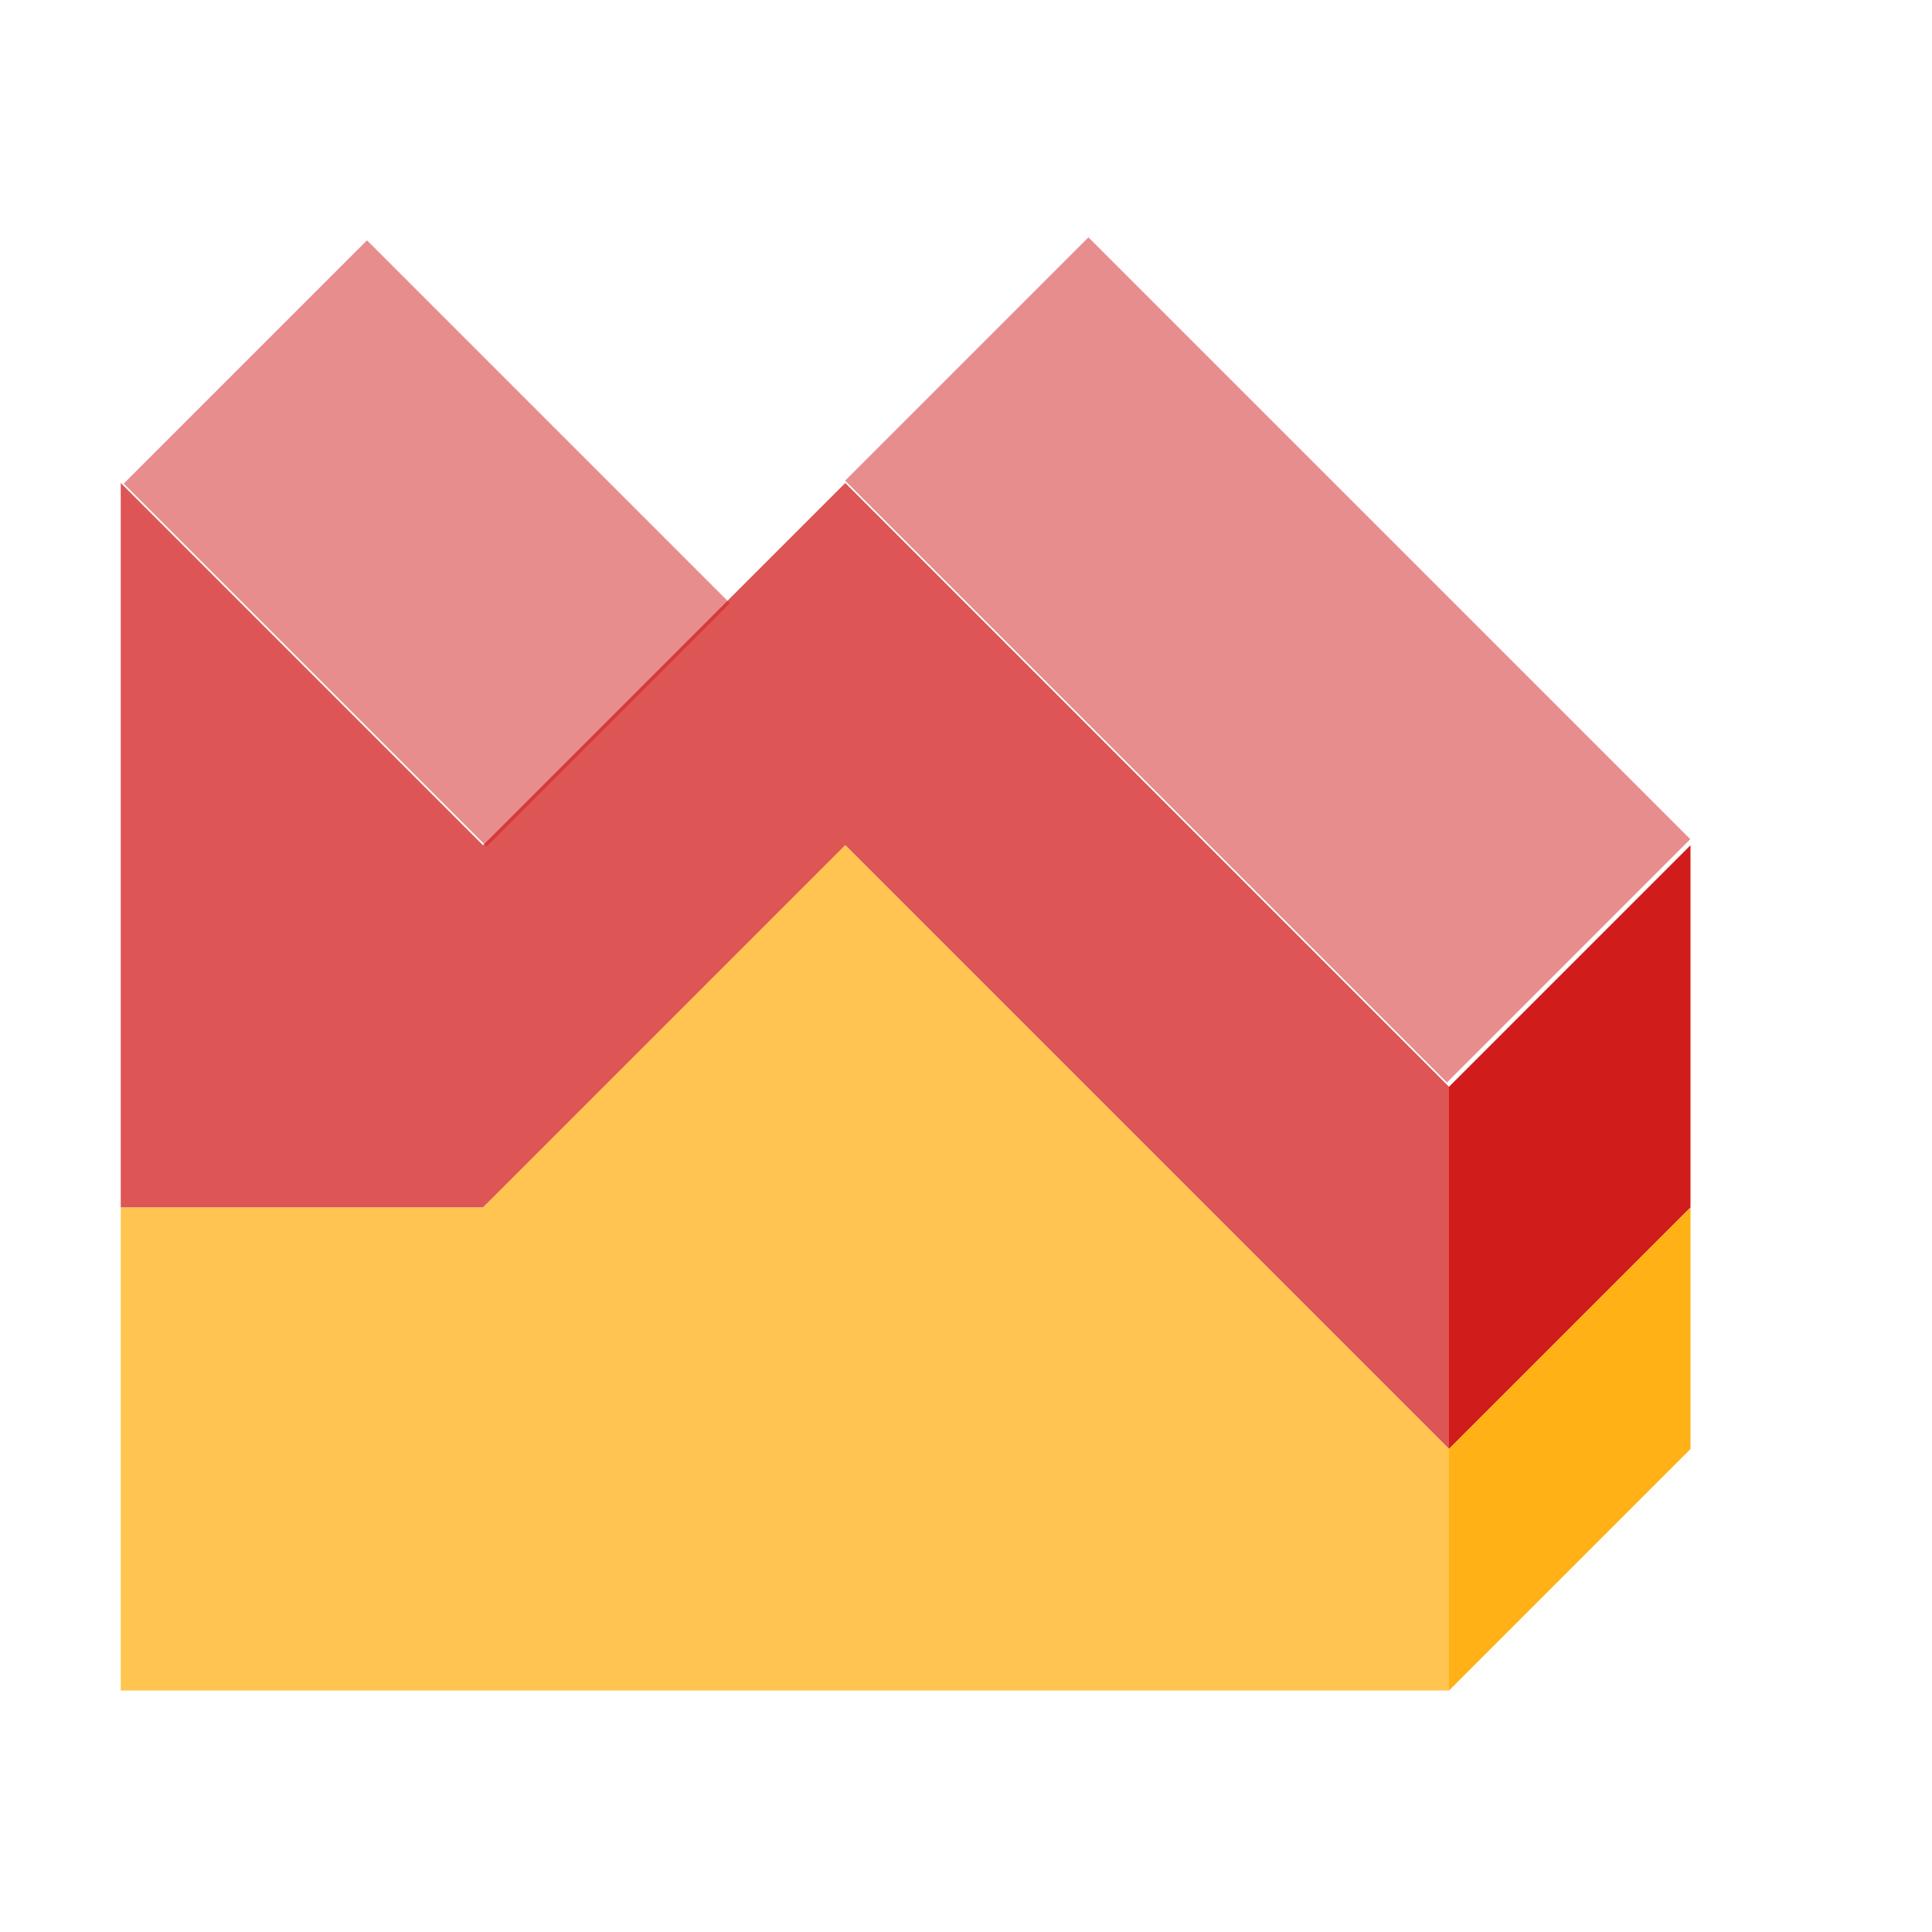 <?xml version="1.0" encoding="utf-8"?>
<!-- Generator: Adobe Illustrator 21.0.2, SVG Export Plug-In . SVG Version: 6.00 Build 0)  -->
<svg version="1.1" id="Create_Stacked_Area_3D_Chart"
	 xmlns="http://www.w3.org/2000/svg" xmlns:xlink="http://www.w3.org/1999/xlink" x="0px" y="0px" viewBox="0 0 32 32"
	 style="enable-background:new 0 0 32 32;" xml:space="preserve">
<style type="text/css">
	.Blue{fill:#1177D7;}
	.Red{fill:#D11C1C;}
	.Yellow{fill:#FFB115;}
	.st0{opacity:0.5;}
	.st1{opacity:0.75;}
</style>
<g class="st0">
	<rect x="4.2" y="4.8" transform="matrix(0.707 -0.707 0.707 0.707 -4.314 7.586)" class="Red" width="5.7" height="8.5"/>
	<rect x="18.2" y="3.9" transform="matrix(0.707 -0.707 0.707 0.707 -1.627 18.071)" class="Red" width="5.7" height="14.1"/>
</g>
<polygon class="Red" points="24,24 28,20 28,14 24,18 "/>
<g class="st1">
	<polygon class="Red" points="14,8 8,14 2,8 2,20 8,20 14,14 24,24 24,18 	"/>
	<polygon class="Yellow" points="24,28 2,28 2,20 8,20 14,14 24,24 	"/>
</g>
<polygon class="Yellow" points="28,24 24,28 24,24 28,20 "/>
</svg>
